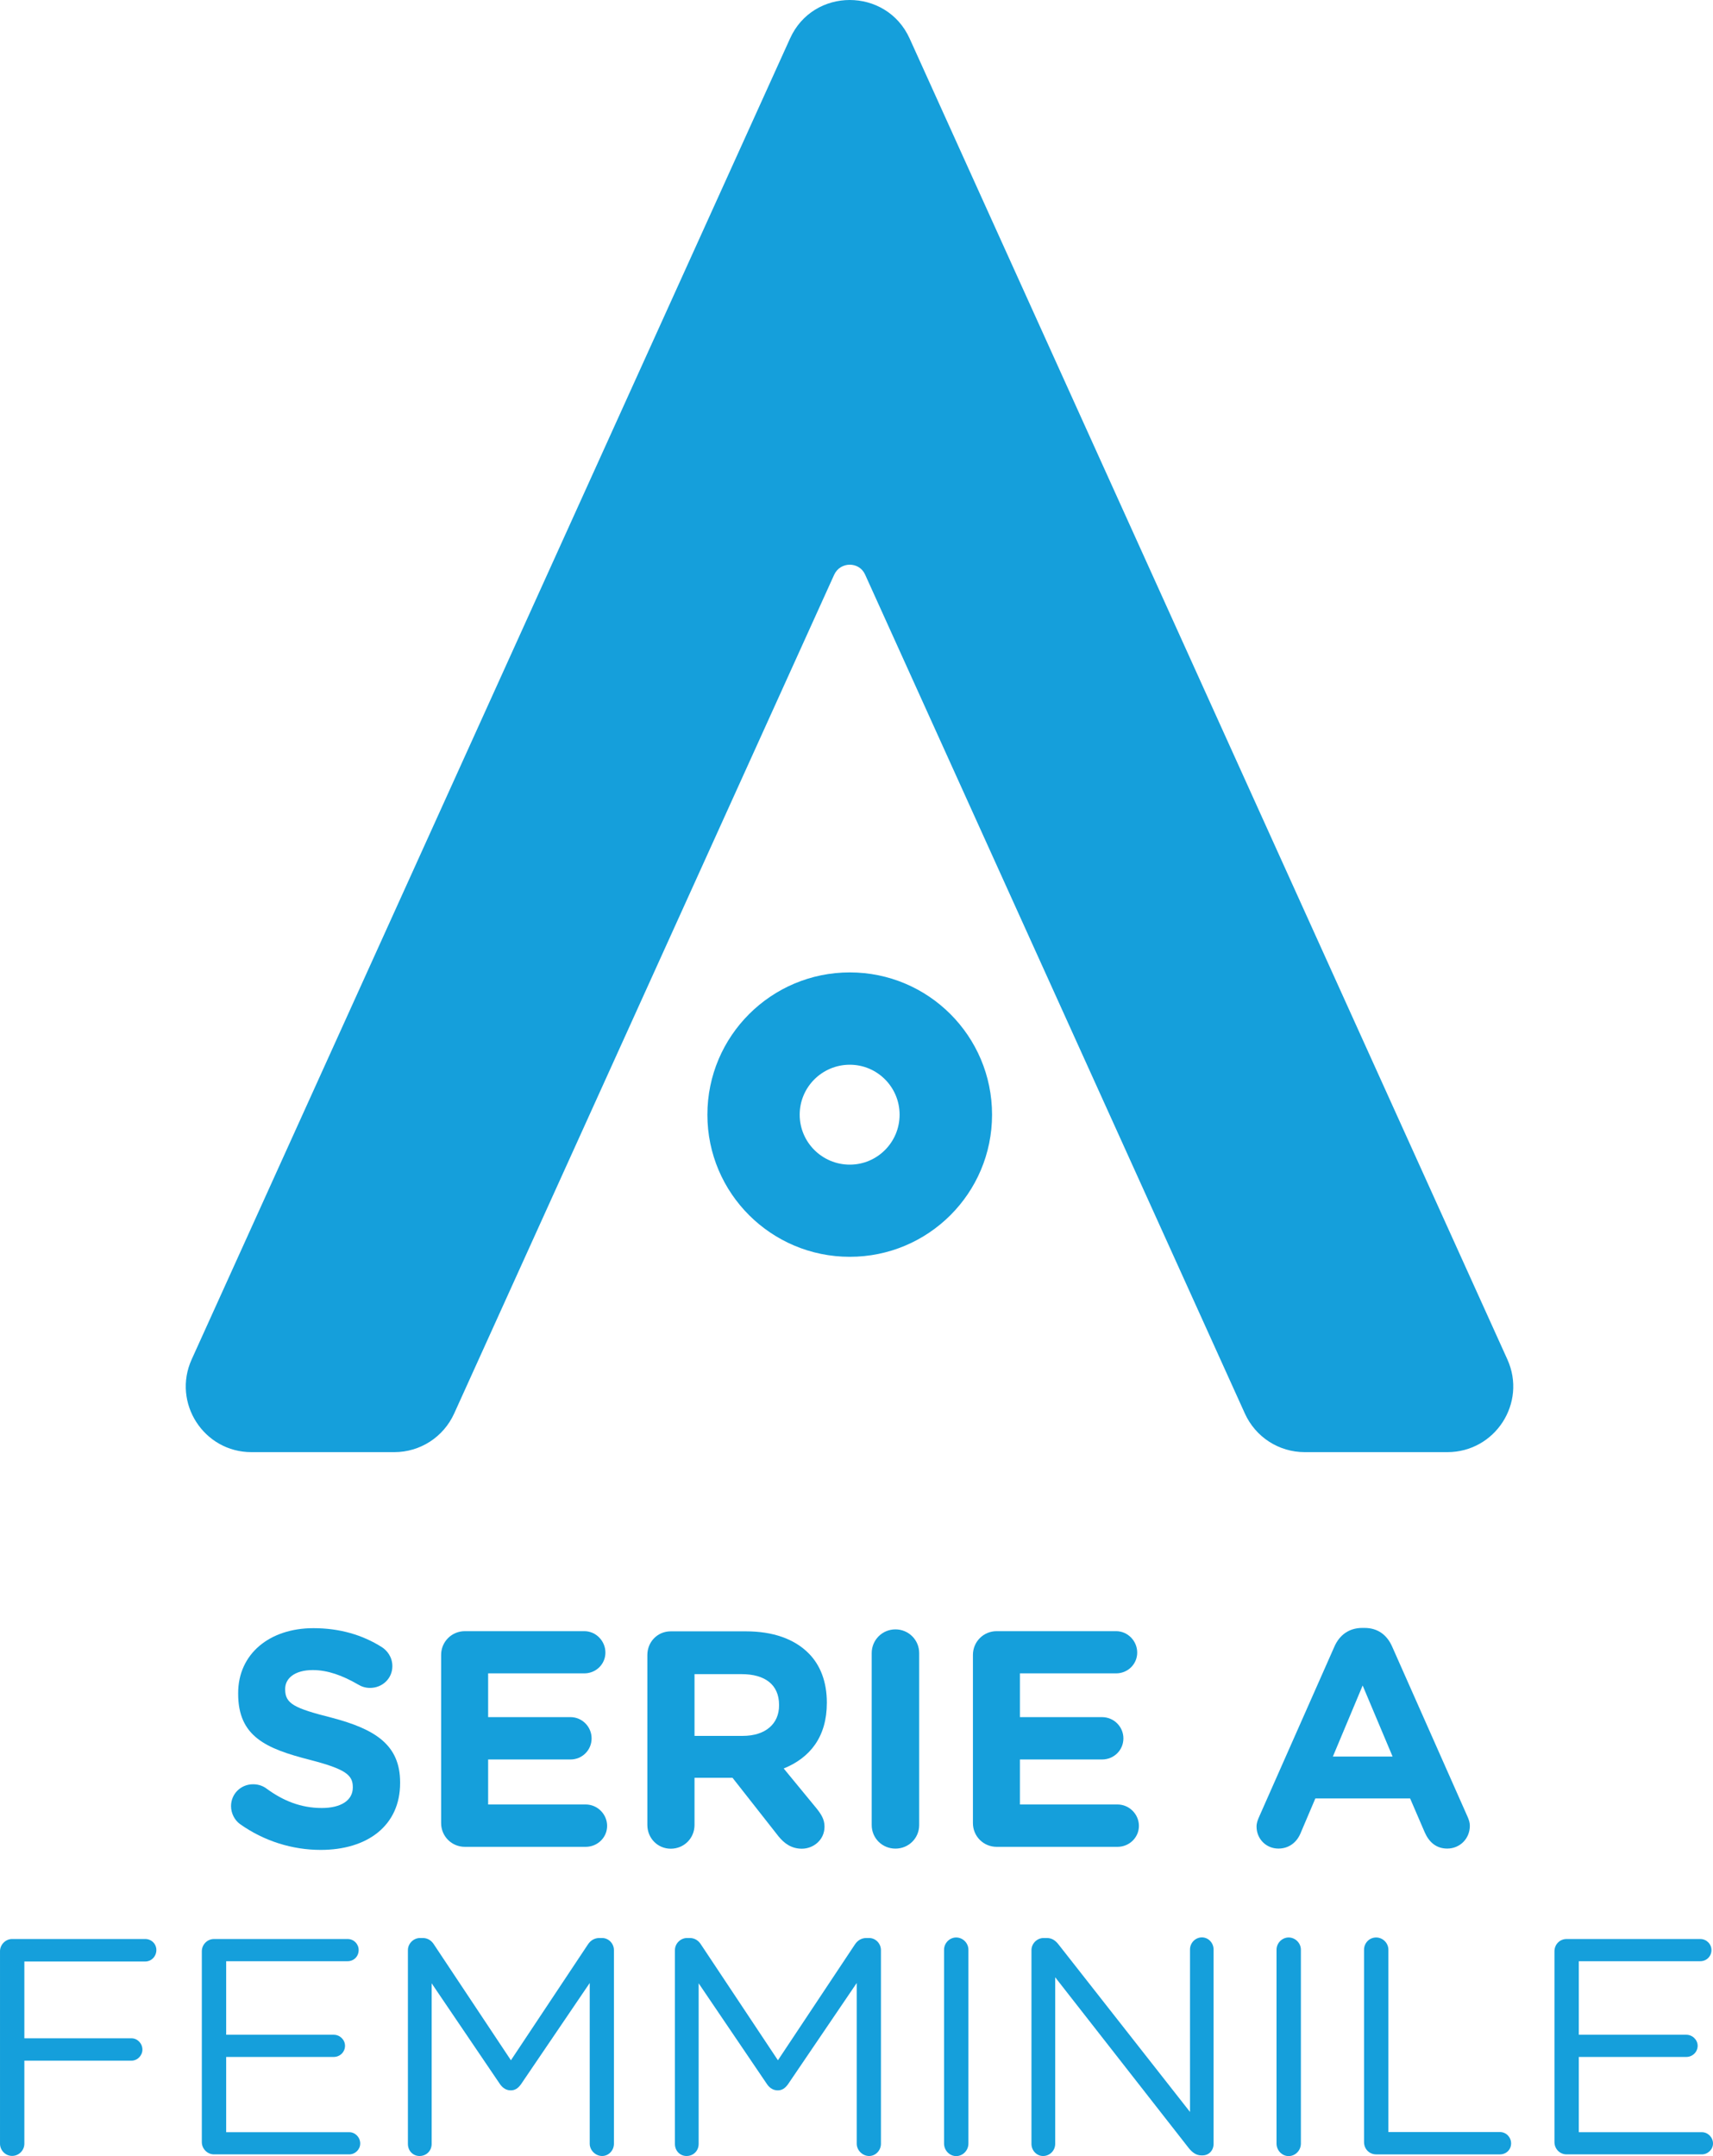 <?xml version="1.0" encoding="utf-8"?>
<!-- Generator: Adobe Illustrator 23.0.1, SVG Export Plug-In . SVG Version: 6.00 Build 0)  -->
<svg version="1.1" id="Livello_1" xmlns="http://www.w3.org/2000/svg" xmlns:xlink="http://www.w3.org/1999/xlink" x="0px" y="0px"
	 viewBox="0 0 397.313 500" enable-background="new 0 0 397.313 500" xml:space="preserve">
<g>
	<path fill="#159FDB" d="M197.102,246.911c6.368,0,11.55,5.182,11.55,11.587c0,6.404-5.181,11.585-11.55,11.585
		c-6.405,0-11.622-5.182-11.622-11.585C185.48,252.093,190.698,246.911,197.102,246.911 M197.102,225.502
		c-18.206,0-33.03,14.752-33.03,32.995c0,18.242,14.824,32.958,33.03,32.958c18.206,0,32.994-14.716,32.994-32.958
		C230.096,240.255,215.308,225.502,197.102,225.502"/>
	<path fill="#159FDB" d="M288.734,327.793l-88.081-194.547c-1.367-3.058-5.721-3.058-7.16,0l-88.153,194.547
		c-2.483,5.469-7.88,8.96-13.889,8.96H58.314c-11.046,0-18.422-11.442-13.853-21.517L183.239,8.932
		c5.361-11.909,22.344-11.909,27.741,0l138.633,306.304c4.57,10.076-2.806,21.517-13.925,21.517h-33.066
		C296.614,336.753,291.217,333.262,288.734,327.793"/>
	<path fill="#159FDB" d="M55.637,422.983c-1.187-0.863-2.051-2.446-2.051-4.137c0-2.842,2.267-5.073,5.109-5.073
		c1.439,0,2.447,0.504,3.13,1.007c3.814,2.807,7.952,4.498,12.809,4.498c4.498,0,7.196-1.799,7.196-4.749v-0.108
		c0-2.807-1.691-4.174-10.039-6.332c-10.111-2.591-16.551-5.398-16.551-15.292v-0.18c0-9.03,7.232-15.04,17.451-15.04
		c6.081,0,11.37,1.547,15.867,4.39c1.187,0.755,2.447,2.266,2.447,4.425c0,2.843-2.303,5.038-5.181,5.038
		c-1.043,0-1.943-0.288-2.771-0.792c-3.598-2.086-7.052-3.346-10.506-3.346c-4.21,0-6.404,1.942-6.404,4.354v0.144
		c0,3.31,2.123,4.354,10.794,6.548c10.111,2.663,15.867,6.297,15.867,15.005v0.144c0,9.894-7.592,15.508-18.422,15.508
		C67.834,428.993,61.25,426.978,55.637,422.983"/>
	<path fill="#159FDB" d="M102.315,422.778v-39.003c0-3.058,2.447-5.506,5.505-5.506h27.705c2.699,0,4.893,2.267,4.893,4.965
		c0,2.699-2.195,4.822-4.893,4.822h-22.308v10.147h19.106c2.698,0,4.893,2.231,4.893,4.929c0,2.735-2.195,4.894-4.893,4.894h-19.106
		v10.434h22.632c2.735,0,4.965,2.267,4.965,4.965c0,2.699-2.231,4.858-4.965,4.858H107.82
		C104.761,428.284,102.315,425.837,102.315,422.778"/>
	<path fill="#159FDB" d="M150.147,383.811c0-3.094,2.375-5.504,5.433-5.504h17.379c6.333,0,11.262,1.762,14.572,5.073
		c2.771,2.77,4.246,6.693,4.246,11.442v0.072c0,7.88-3.886,12.737-10.003,15.22l7.664,9.319c1.044,1.331,1.799,2.483,1.799,4.174
		c0,3.094-2.591,5.109-5.253,5.109c-2.447,0-4.102-1.259-5.397-2.843l-10.686-13.6h-8.815v10.938c0,3.059-2.411,5.506-5.505,5.506
		c-3.058,0-5.433-2.446-5.433-5.506V383.811z M172.24,402.556c5.361,0,8.455-2.842,8.455-7.052v-0.144
		c0-4.714-3.31-7.124-8.671-7.124h-10.938v14.32H172.24z"/>
	<path fill="#159FDB" d="M202.183,383.36c0-3.058,2.447-5.504,5.505-5.504c3.058,0,5.505,2.446,5.505,5.504v39.867
		c0,3.059-2.447,5.469-5.505,5.469c-3.058,0-5.505-2.41-5.505-5.469V383.36z"/>
	<path fill="#159FDB" d="M225.66,422.778v-39.003c0-3.058,2.446-5.506,5.505-5.506h27.705c2.698,0,4.893,2.267,4.893,4.965
		c0,2.699-2.195,4.822-4.893,4.822h-22.308v10.147h19.034c2.771,0,4.965,2.231,4.965,4.929c0,2.735-2.195,4.894-4.965,4.894h-19.034
		v10.434h22.632c2.734,0,4.965,2.267,4.965,4.965c0,2.699-2.231,4.858-4.965,4.858h-28.029
		C228.106,428.284,225.66,425.837,225.66,422.778"/>
	<path fill="#159FDB" d="M292.091,421.202l17.415-39.363c1.187-2.699,3.418-4.318,6.44-4.318h0.576c3.022,0,5.181,1.619,6.368,4.318
		l17.451,39.363c0.36,0.792,0.576,1.476,0.576,2.195c0,2.95-2.267,5.289-5.253,5.289c-2.519,0-4.21-1.476-5.217-3.778l-3.382-7.843
		H305.08l-3.49,8.203c-0.936,2.123-2.771,3.418-5.073,3.418c-2.879,0-5.073-2.266-5.073-5.109
		C291.443,422.749,291.731,421.994,292.091,421.202 M322.999,407.349l-6.944-16.478l-6.908,16.478H322.999z"/>
	<path fill="#159FDB" d="M0,452.501c0-1.547,1.295-2.842,2.806-2.842h30.871c1.475,0,2.591,1.151,2.591,2.554
		c0,1.44-1.115,2.663-2.591,2.663H5.649v17.81h24.863c1.367,0,2.519,1.188,2.519,2.626c0,1.368-1.151,2.555-2.519,2.555H5.649v19.25
		c0,1.583-1.295,2.842-2.842,2.842c-1.511,0-2.806-1.258-2.806-2.842V452.501z"/>
	<path fill="#159FDB" d="M46.811,496.761v-44.256c0-1.583,1.295-2.843,2.806-2.843h31.015c1.439,0,2.555,1.152,2.555,2.555
		c0,1.475-1.115,2.59-2.555,2.59H52.46v17.055h24.935c1.475,0,2.627,1.187,2.627,2.555c0,1.438-1.151,2.59-2.627,2.59H52.46v17.45
		h28.533c1.403,0,2.555,1.188,2.555,2.626c0,1.368-1.151,2.519-2.555,2.519H49.617C48.106,499.604,46.811,498.309,46.811,496.761"/>
	<path fill="#159FDB" d="M94.611,452.232c0-1.511,1.295-2.806,2.806-2.806h0.648c1.187,0,2.051,0.647,2.591,1.511l17.846,26.842
		l17.847-26.842c0.612-0.936,1.511-1.511,2.662-1.511h0.648c1.511,0,2.735,1.295,2.735,2.806v44.904
		c0,1.547-1.223,2.843-2.735,2.843c-1.547,0-2.879-1.332-2.879-2.843V459.86l-15.975,23.532c-0.648,0.863-1.331,1.367-2.339,1.367
		s-1.799-0.504-2.447-1.367l-15.903-23.46v37.24c0,1.618-1.223,2.807-2.807,2.807c-1.511,0-2.698-1.188-2.698-2.807V452.232z"/>
	<path fill="#159FDB" d="M156.541,452.232c0-1.511,1.295-2.806,2.806-2.806h0.648c1.187,0,2.051,0.647,2.591,1.511l17.846,26.842
		l17.846-26.842c0.612-0.936,1.511-1.511,2.662-1.511h0.648c1.511,0,2.735,1.295,2.735,2.806v44.904
		c0,1.547-1.223,2.843-2.735,2.843c-1.547,0-2.879-1.332-2.879-2.843V459.86l-15.975,23.532c-0.648,0.863-1.331,1.367-2.339,1.367
		c-1.007,0-1.835-0.504-2.447-1.367l-15.903-23.46v37.24c0,1.618-1.223,2.807-2.807,2.807c-1.511,0-2.698-1.188-2.698-2.807V452.232
		z"/>
	<path fill="#159FDB" d="M218.964,452.145c0-1.547,1.295-2.842,2.806-2.842c1.547,0,2.843,1.295,2.843,2.842v44.941
		c0,1.619-1.295,2.914-2.843,2.914c-1.511,0-2.806-1.296-2.806-2.914V452.145z"/>
	<path fill="#159FDB" d="M239.236,452.232c0-1.511,1.295-2.806,2.806-2.806h0.756c1.259,0,2.087,0.647,2.842,1.655l30.368,38.68
		v-37.673c0-1.511,1.224-2.806,2.771-2.806c1.511,0,2.698,1.295,2.698,2.806v45.085c0,1.511-1.079,2.663-2.555,2.663h-0.288
		c-1.223,0-2.123-0.72-2.914-1.692l-30.979-39.614v38.643c0,1.511-1.223,2.807-2.807,2.807c-1.511,0-2.698-1.296-2.698-2.807
		V452.232z"/>
	<path fill="#159FDB" d="M296.078,452.145c0-1.547,1.295-2.842,2.806-2.842c1.547,0,2.843,1.295,2.843,2.842v44.941
		c0,1.619-1.295,2.914-2.843,2.914c-1.511,0-2.806-1.296-2.806-2.914V452.145z"/>
	<path fill="#159FDB" d="M316.375,452.145c0-1.547,1.223-2.842,2.806-2.842c1.547,0,2.843,1.295,2.843,2.842v42.278h25.87
		c1.475,0,2.591,1.223,2.591,2.627c0,1.44-1.115,2.554-2.591,2.554h-28.713c-1.583,0-2.806-1.258-2.806-2.842V452.145z"/>
	<path fill="#159FDB" d="M360.541,496.761v-44.256c0-1.583,1.223-2.843,2.806-2.843h31.015c1.439,0,2.591,1.152,2.591,2.555
		c0,1.475-1.151,2.59-2.591,2.59H366.19v17.055h24.935c1.439,0,2.627,1.187,2.627,2.555c0,1.438-1.187,2.59-2.627,2.59H366.19v17.45
		h28.533c1.403,0,2.591,1.188,2.591,2.626c0,1.368-1.187,2.519-2.591,2.519h-31.375
		C361.764,499.604,360.541,498.309,360.541,496.761"/>
</g>
</svg>

